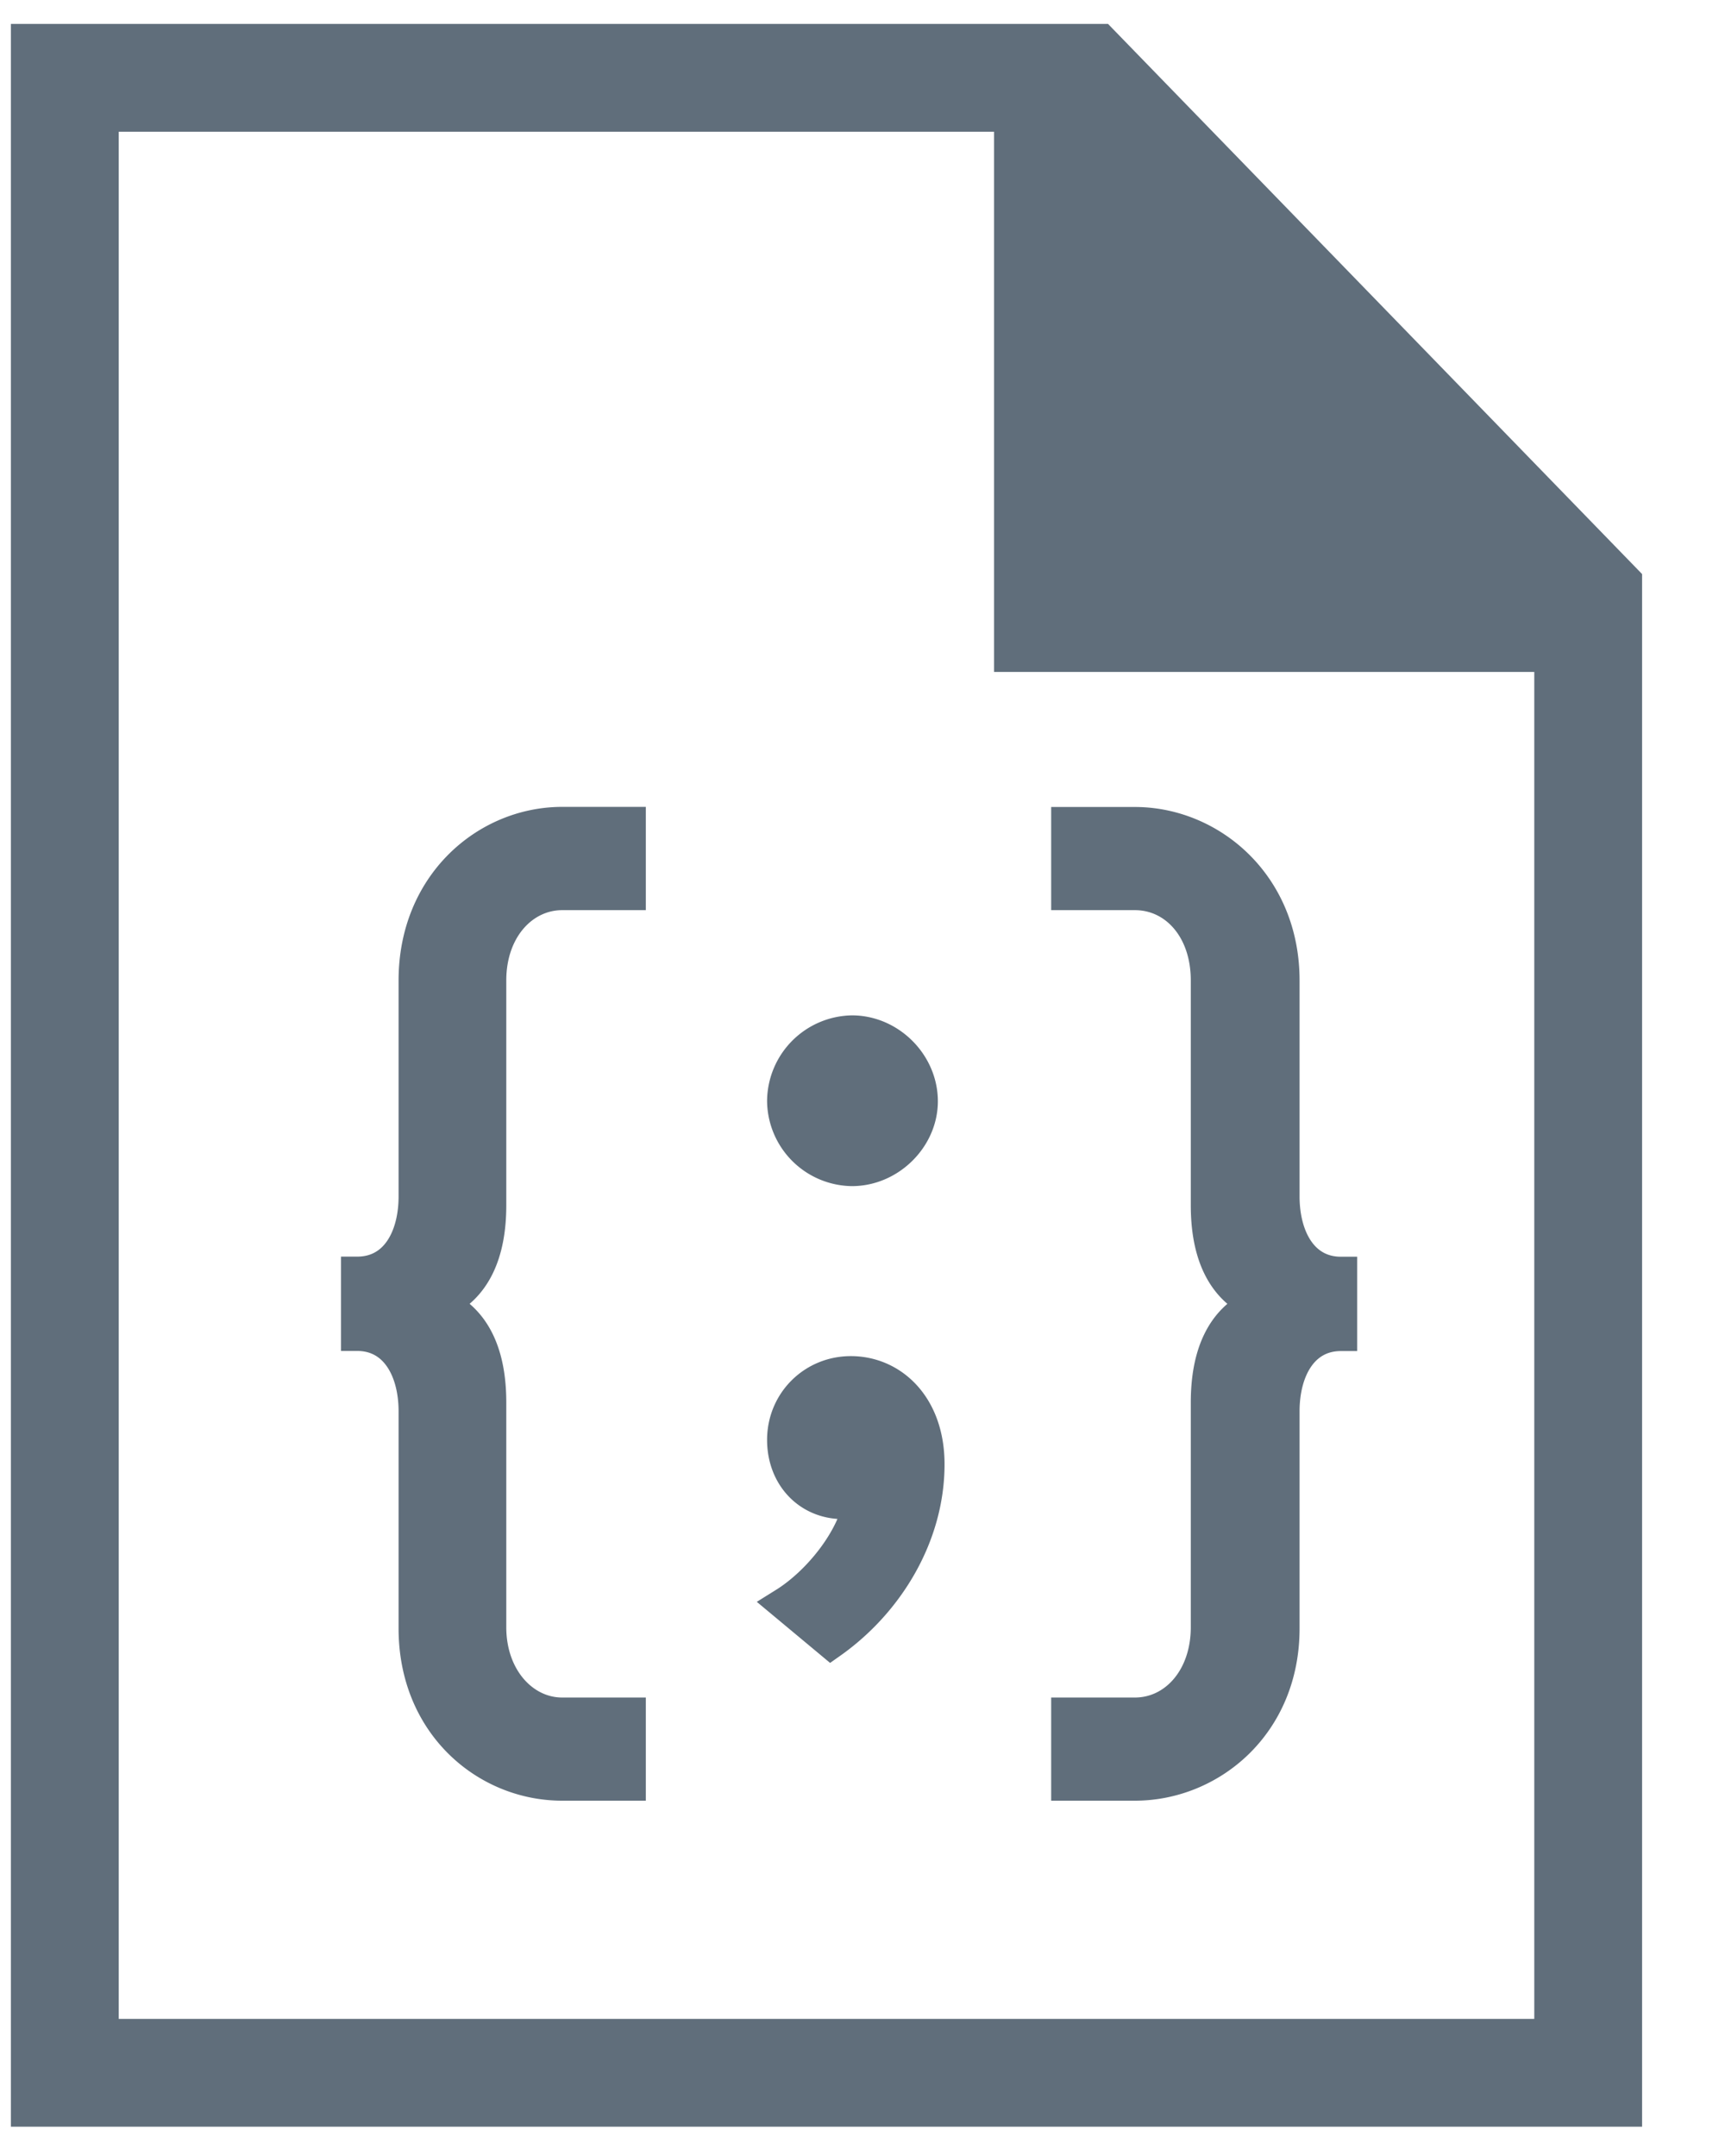 <svg width="16" height="20" xmlns="http://www.w3.org/2000/svg"><g fill="none" fill-rule="evenodd"><path d="M.601.722h9.465l4.665 4.806v13.7H.601V.723z" stroke="#606E7B"/><path fill="#606E7B" fill-rule="nonzero" d="M9.22.375l5.858 5.858H9.22z"/><path d="M5.214 16.554c-.7 0-1.367-.554-1.367-1.448v-2.014c0-.38-.175-.71-.534-.71v-.575c.36 0 .534-.328.534-.709V9.095c0-.894.668-1.46 1.367-1.46h.626v.658h-.626c-.36 0-.668.319-.668.802v2.086c0 .431-.134.77-.473.914.34.144.473.483.473.915v2.085c0 .473.308.802.668.802h.626v.657h-.626zm2.688-5.701a.647.647 0 0 1-.637-.637.65.65 0 0 1 .637-.647c.35 0 .647.298.647.647 0 .34-.298.637-.647.637zm-.195 4.384l-.432-.36c.329-.205.647-.616.699-.955-.02 0-.103.02-.154.02-.319 0-.555-.246-.555-.585 0-.35.277-.627.627-.627.38 0 .719.308.719.853 0 .668-.38 1.284-.904 1.654zm2.193.66h.627c.37 0 .668-.329.668-.802V13.01c0-.432.133-.771.472-.915-.339-.144-.472-.483-.472-.914V9.095c0-.483-.298-.802-.668-.802H9.9v-.657h.627c.698 0 1.377.565 1.377 1.459v2.003c0 .38.174.71.534.71v.575c-.36 0-.534.329-.534.709v2.014c0 .894-.679 1.448-1.377 1.448H9.9v-.657z" stroke="#606E7B" stroke-width=".3" fill="#606E7B"/></g></svg>